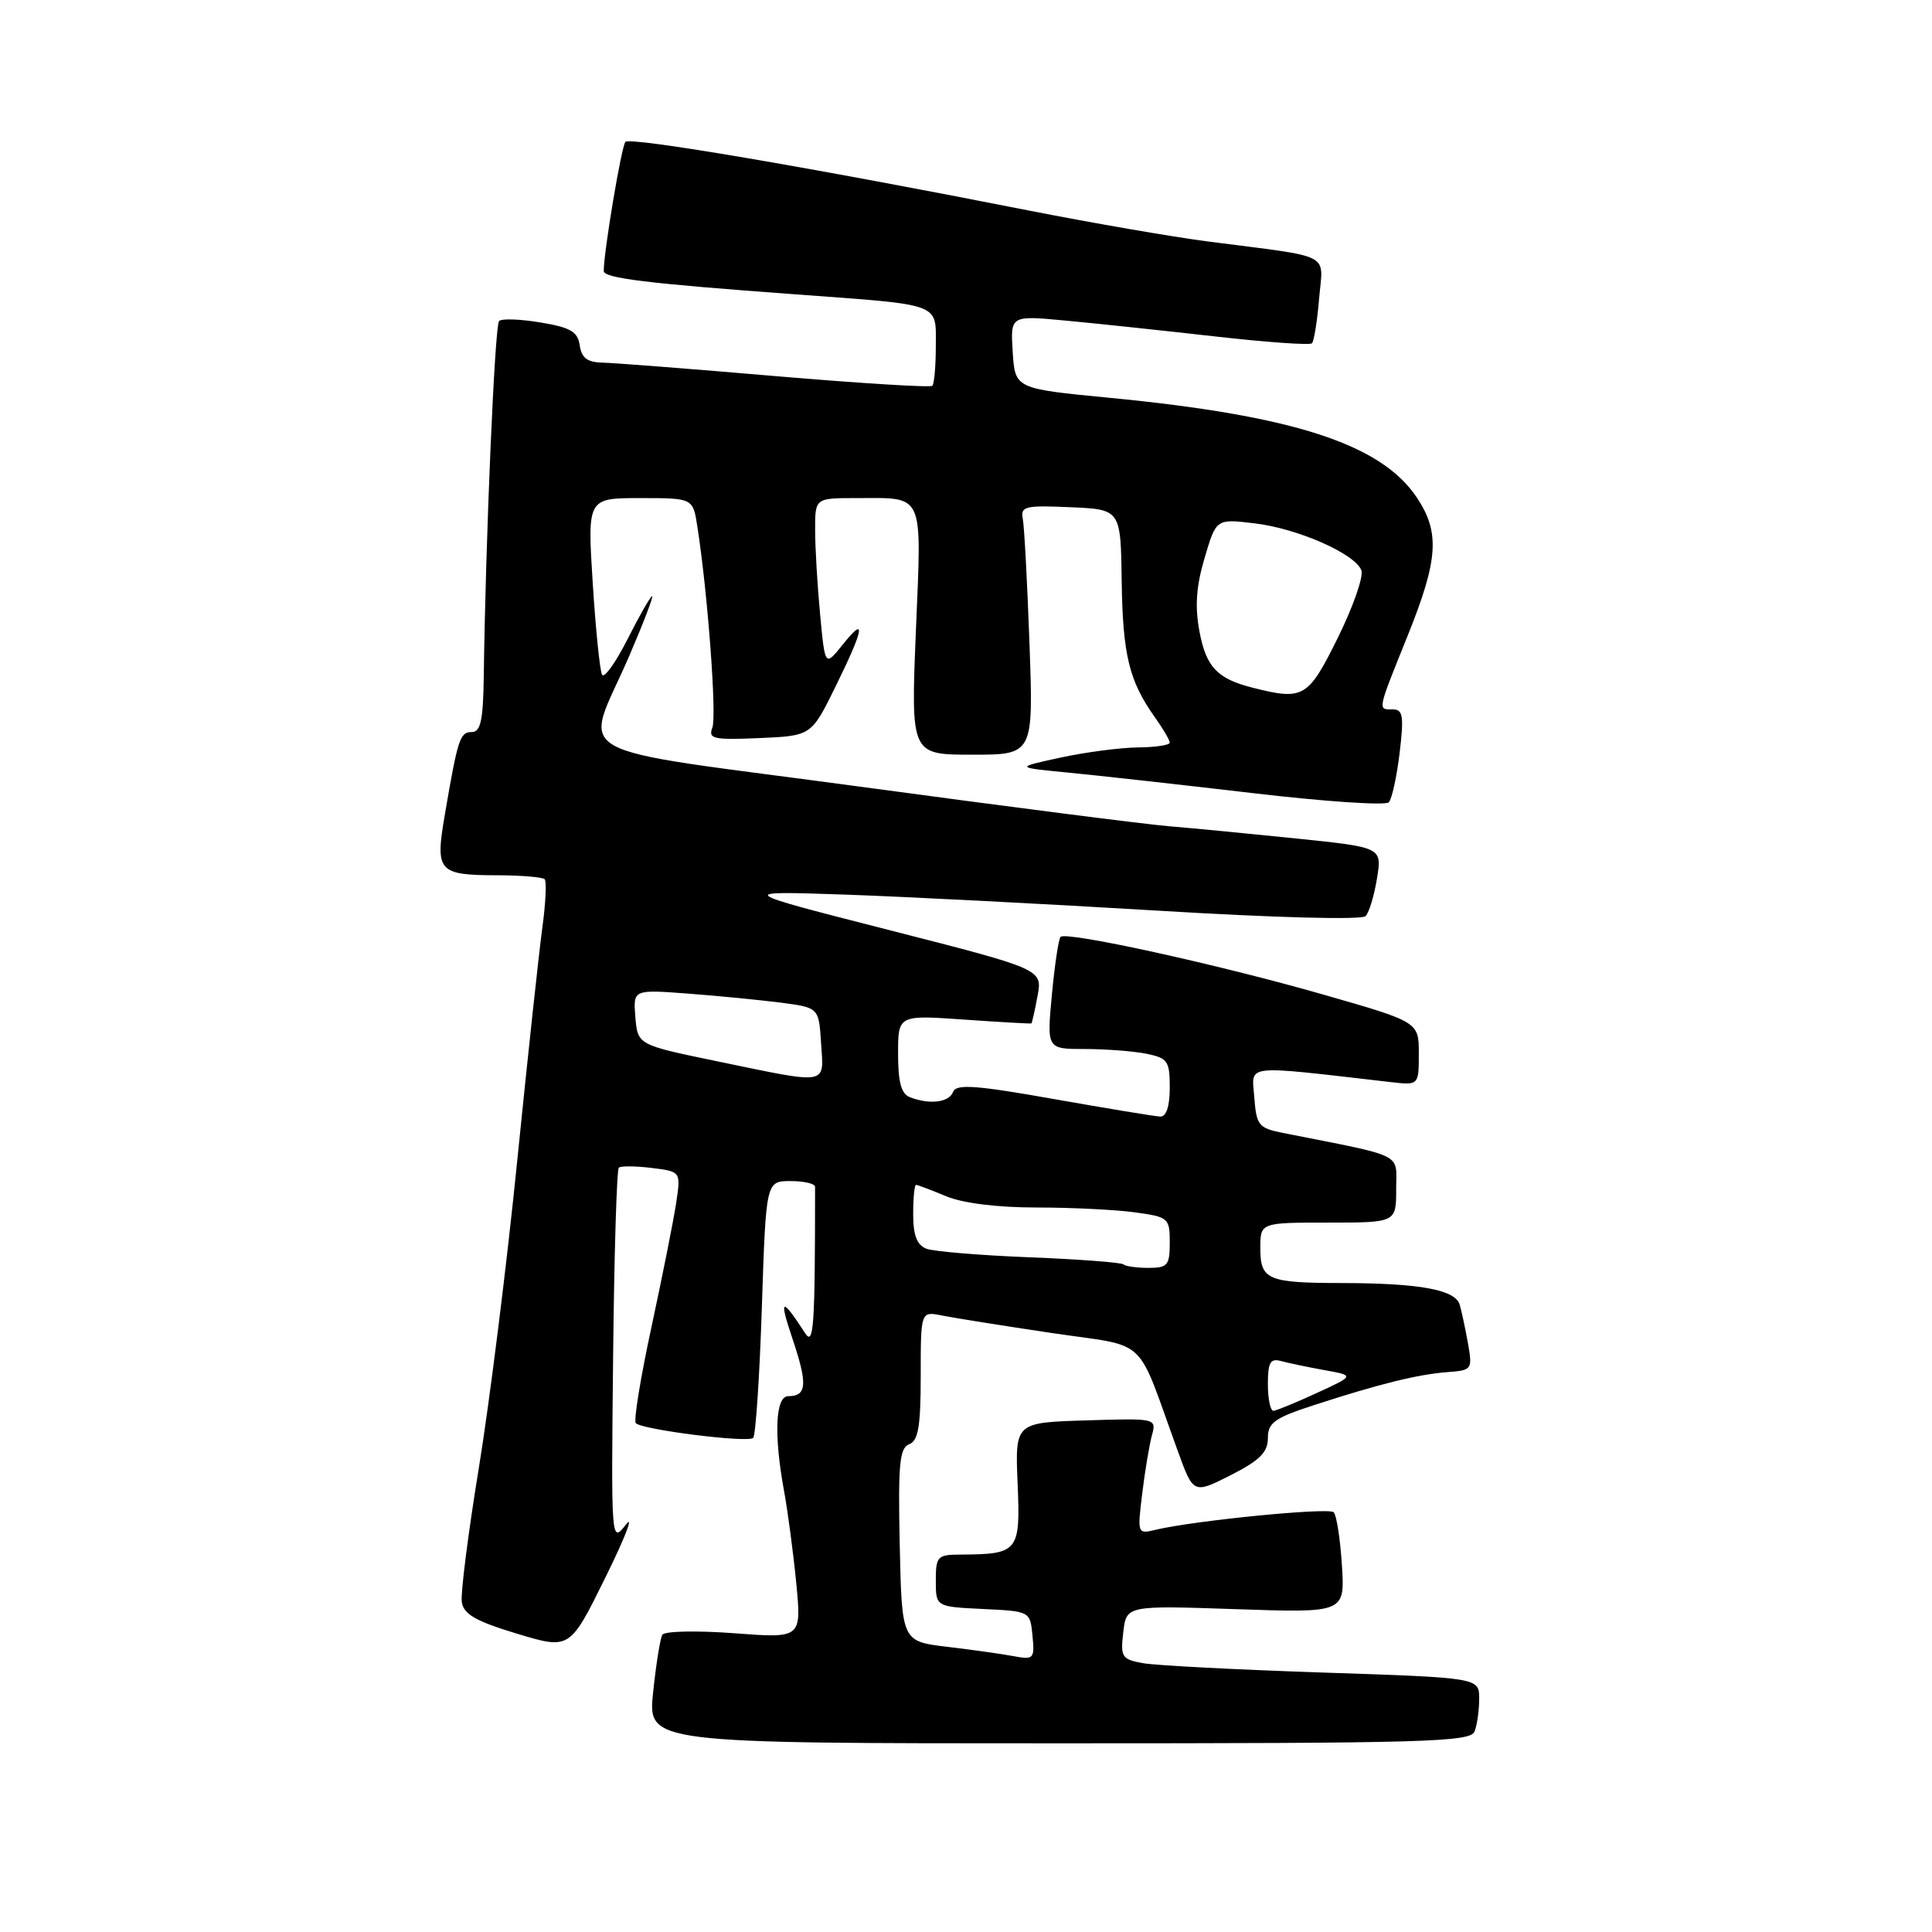 <?xml version="1.0" encoding="UTF-8" standalone="no"?>
<!DOCTYPE svg PUBLIC "-//W3C//DTD SVG 1.1//EN" "http://www.w3.org/Graphics/SVG/1.1/DTD/svg11.dtd" >
<svg xmlns="http://www.w3.org/2000/svg" xmlns:xlink="http://www.w3.org/1999/xlink" version="1.1" viewBox="0 0 256 256">
 <g >
 <path fill="currentColor"
d=" M 195.39 229.42 C 195.73 228.55 196.00 226.59 196.00 225.07 C 196.00 222.31 196.00 222.31 175.25 221.62 C 163.84 221.24 153.13 220.68 151.46 220.38 C 148.64 219.87 148.45 219.57 148.84 216.28 C 149.25 212.73 149.25 212.73 163.73 213.22 C 178.21 213.72 178.21 213.72 177.81 207.40 C 177.59 203.92 177.10 200.76 176.72 200.38 C 176.05 199.72 158.17 201.49 153.10 202.71 C 150.72 203.29 150.70 203.22 151.35 197.90 C 151.71 194.93 152.29 191.47 152.63 190.21 C 153.25 187.93 153.22 187.92 143.88 188.21 C 134.50 188.50 134.50 188.50 134.84 196.61 C 135.22 205.62 134.95 205.95 127.25 205.99 C 124.21 206.00 124.00 206.23 124.00 209.45 C 124.00 212.90 124.00 212.90 130.25 213.20 C 136.49 213.50 136.50 213.50 136.81 216.74 C 137.11 219.80 136.97 219.95 134.31 219.45 C 132.77 219.16 128.80 218.60 125.50 218.21 C 119.50 217.49 119.50 217.49 119.22 204.73 C 118.99 194.01 119.19 191.87 120.47 191.37 C 121.68 190.91 122.00 188.99 122.00 182.27 C 122.00 173.75 122.00 173.75 124.80 174.31 C 126.34 174.62 132.86 175.66 139.29 176.62 C 152.44 178.58 150.38 176.67 156.05 192.23 C 158.13 197.97 158.13 197.97 163.07 195.47 C 166.91 193.52 168.00 192.44 168.00 190.56 C 168.00 188.50 168.88 187.88 174.25 186.14 C 182.81 183.36 187.89 182.11 191.82 181.81 C 195.04 181.57 195.12 181.46 194.52 178.03 C 194.17 176.09 193.68 173.77 193.42 172.88 C 192.84 170.89 188.13 170.03 177.83 170.01 C 167.95 170.00 167.00 169.59 167.00 165.39 C 167.00 162.00 167.00 162.00 176.00 162.00 C 185.00 162.00 185.00 162.00 185.00 157.57 C 185.00 152.68 186.39 153.37 170.00 150.12 C 166.76 149.47 166.48 149.12 166.20 145.39 C 165.87 140.95 164.46 141.11 184.25 143.38 C 188.00 143.81 188.00 143.81 188.00 139.61 C 188.00 135.41 188.00 135.41 175.25 131.76 C 161.33 127.77 141.29 123.38 140.53 124.14 C 140.27 124.40 139.75 127.85 139.38 131.81 C 138.71 139.00 138.71 139.00 143.73 139.00 C 146.49 139.00 150.16 139.28 151.88 139.62 C 154.73 140.20 155.00 140.59 155.00 144.12 C 155.00 146.58 154.54 147.98 153.75 147.95 C 153.06 147.93 146.72 146.88 139.65 145.63 C 129.27 143.79 126.70 143.61 126.29 144.68 C 125.76 146.08 123.20 146.40 120.58 145.39 C 119.42 144.95 119.00 143.41 119.00 139.64 C 119.00 134.49 119.00 134.49 127.75 135.10 C 132.56 135.44 136.57 135.66 136.66 135.61 C 136.75 135.55 137.12 133.91 137.48 131.97 C 138.14 128.43 138.14 128.43 117.82 123.24 C 97.50 118.05 97.50 118.05 112.00 118.54 C 119.97 118.82 138.56 119.77 153.31 120.66 C 168.99 121.61 180.46 121.91 180.95 121.39 C 181.42 120.90 182.09 118.65 182.46 116.39 C 183.13 112.28 183.13 112.28 171.81 111.11 C 165.59 110.47 158.03 109.74 155.00 109.49 C 151.97 109.25 133.62 106.90 114.21 104.27 C 73.63 98.79 77.37 100.92 83.45 86.75 C 85.28 82.49 86.61 79.00 86.41 79.00 C 86.20 79.00 84.74 81.55 83.17 84.66 C 81.60 87.77 80.07 89.91 79.78 89.41 C 79.49 88.91 78.93 83.44 78.54 77.25 C 77.83 66.00 77.83 66.00 84.83 66.00 C 91.82 66.00 91.82 66.00 92.40 69.75 C 93.78 78.60 94.99 94.87 94.39 96.41 C 93.82 97.91 94.52 98.06 100.62 97.80 C 107.50 97.50 107.50 97.50 110.70 91.00 C 114.52 83.23 114.82 81.46 111.66 85.42 C 109.32 88.34 109.32 88.34 108.67 81.42 C 108.31 77.61 108.01 72.59 108.01 70.25 C 108.00 66.00 108.00 66.00 113.42 66.00 C 122.59 66.00 122.13 64.96 121.36 83.61 C 120.69 100.00 120.69 100.00 128.82 100.00 C 136.94 100.00 136.94 100.00 136.41 85.25 C 136.12 77.14 135.72 69.69 135.52 68.71 C 135.20 67.10 135.87 66.94 141.83 67.21 C 148.50 67.50 148.50 67.50 148.63 77.00 C 148.77 86.79 149.62 90.25 153.02 95.03 C 154.11 96.56 155.00 98.08 155.00 98.40 C 155.00 98.73 153.09 99.02 150.75 99.04 C 148.41 99.07 143.80 99.67 140.50 100.39 C 134.50 101.69 134.50 101.69 141.50 102.37 C 145.35 102.74 156.33 103.96 165.89 105.08 C 175.45 106.21 183.61 106.76 184.02 106.31 C 184.44 105.86 185.08 102.91 185.46 99.75 C 186.04 94.90 185.90 94.00 184.57 94.00 C 182.52 94.00 182.46 94.32 186.50 84.29 C 190.59 74.14 190.83 70.54 187.72 65.90 C 182.97 58.82 171.34 55.06 147.00 52.71 C 134.50 51.50 134.50 51.50 134.19 46.64 C 133.88 41.79 133.88 41.79 141.19 42.48 C 145.21 42.85 154.09 43.80 160.92 44.57 C 167.76 45.35 173.57 45.76 173.84 45.49 C 174.11 45.22 174.54 42.55 174.79 39.57 C 175.30 33.36 176.90 34.18 160.00 31.99 C 155.32 31.38 144.75 29.55 136.50 27.93 C 107.44 22.19 83.49 18.11 82.87 18.80 C 82.34 19.39 80.00 33.35 80.00 35.91 C 80.00 36.86 85.71 37.56 105.50 39.01 C 124.96 40.44 124.00 40.08 124.00 45.85 C 124.00 48.50 123.79 50.87 123.54 51.12 C 123.29 51.37 113.96 50.79 102.79 49.84 C 91.63 48.88 81.29 48.08 79.82 48.05 C 77.83 48.01 77.06 47.43 76.82 45.77 C 76.56 43.95 75.60 43.39 71.63 42.73 C 68.95 42.28 66.47 42.19 66.13 42.54 C 65.56 43.10 64.34 71.48 64.10 89.75 C 64.02 95.44 63.68 97.00 62.52 97.00 C 60.95 97.00 60.67 97.84 58.95 107.90 C 57.64 115.55 58.01 115.96 66.08 115.98 C 69.15 115.99 71.89 116.23 72.17 116.50 C 72.44 116.78 72.31 119.64 71.87 122.86 C 71.43 126.08 69.93 139.98 68.54 153.76 C 67.16 167.54 64.86 185.87 63.45 194.50 C 62.04 203.13 61.02 211.12 61.19 212.27 C 61.43 213.90 63.02 214.81 68.50 216.47 C 75.50 218.58 75.50 218.58 80.21 209.04 C 82.80 203.79 84.04 200.62 82.95 202.00 C 80.98 204.50 80.98 204.50 81.24 179.83 C 81.38 166.26 81.72 154.97 82.00 154.72 C 82.28 154.48 84.24 154.50 86.36 154.76 C 90.22 155.24 90.22 155.24 89.60 159.37 C 89.26 161.64 87.79 169.02 86.34 175.76 C 84.88 182.50 83.94 188.27 84.25 188.58 C 85.11 189.45 99.13 191.21 99.80 190.53 C 100.13 190.20 100.65 182.41 100.95 173.21 C 101.50 156.50 101.50 156.50 104.75 156.50 C 106.54 156.50 108.00 156.84 108.00 157.25 C 108.00 175.80 107.82 178.41 106.69 176.66 C 103.54 171.81 103.18 171.96 105.00 177.37 C 107.04 183.42 106.92 185.00 104.44 185.00 C 102.74 185.00 102.52 190.13 103.90 197.61 C 104.39 200.30 105.12 205.78 105.51 209.79 C 106.21 217.09 106.21 217.09 97.25 216.41 C 92.30 216.04 88.05 216.13 87.76 216.62 C 87.48 217.10 86.93 220.54 86.54 224.25 C 85.84 231.00 85.84 231.00 140.31 231.00 C 189.06 231.00 194.85 230.83 195.39 229.42 Z  M 168.00 183.43 C 168.00 180.52 168.32 179.95 169.75 180.35 C 170.71 180.61 173.30 181.15 175.50 181.55 C 179.50 182.27 179.50 182.27 174.50 184.57 C 171.75 185.84 169.16 186.90 168.75 186.94 C 168.34 186.97 168.00 185.39 168.00 183.43 Z  M 148.87 167.54 C 148.62 167.29 143.03 166.86 136.46 166.60 C 129.88 166.34 123.71 165.83 122.75 165.46 C 121.50 164.98 121.00 163.68 121.00 160.89 C 121.00 158.75 121.17 157.00 121.38 157.00 C 121.59 157.00 123.37 157.68 125.35 158.50 C 127.57 159.43 132.13 160.00 137.33 160.00 C 141.94 160.00 147.81 160.29 150.36 160.64 C 154.83 161.25 155.00 161.39 155.00 164.64 C 155.00 167.66 154.72 168.00 152.17 168.00 C 150.61 168.00 149.13 167.79 148.87 167.54 Z  M 95.00 140.62 C 84.50 138.45 84.50 138.45 84.19 134.78 C 83.89 131.11 83.89 131.11 91.19 131.66 C 95.21 131.96 100.75 132.51 103.50 132.86 C 108.50 133.52 108.50 133.52 108.80 138.26 C 109.16 143.86 109.99 143.72 95.00 140.62 Z  M 166.00 91.13 C 161.29 89.94 159.82 88.39 158.94 83.70 C 158.31 80.35 158.50 77.69 159.62 73.92 C 161.15 68.74 161.15 68.74 166.19 69.34 C 171.92 70.01 179.54 73.36 180.39 75.57 C 180.70 76.39 179.29 80.42 177.26 84.53 C 173.33 92.47 172.72 92.83 166.00 91.13 Z "/>
</g>
</svg>